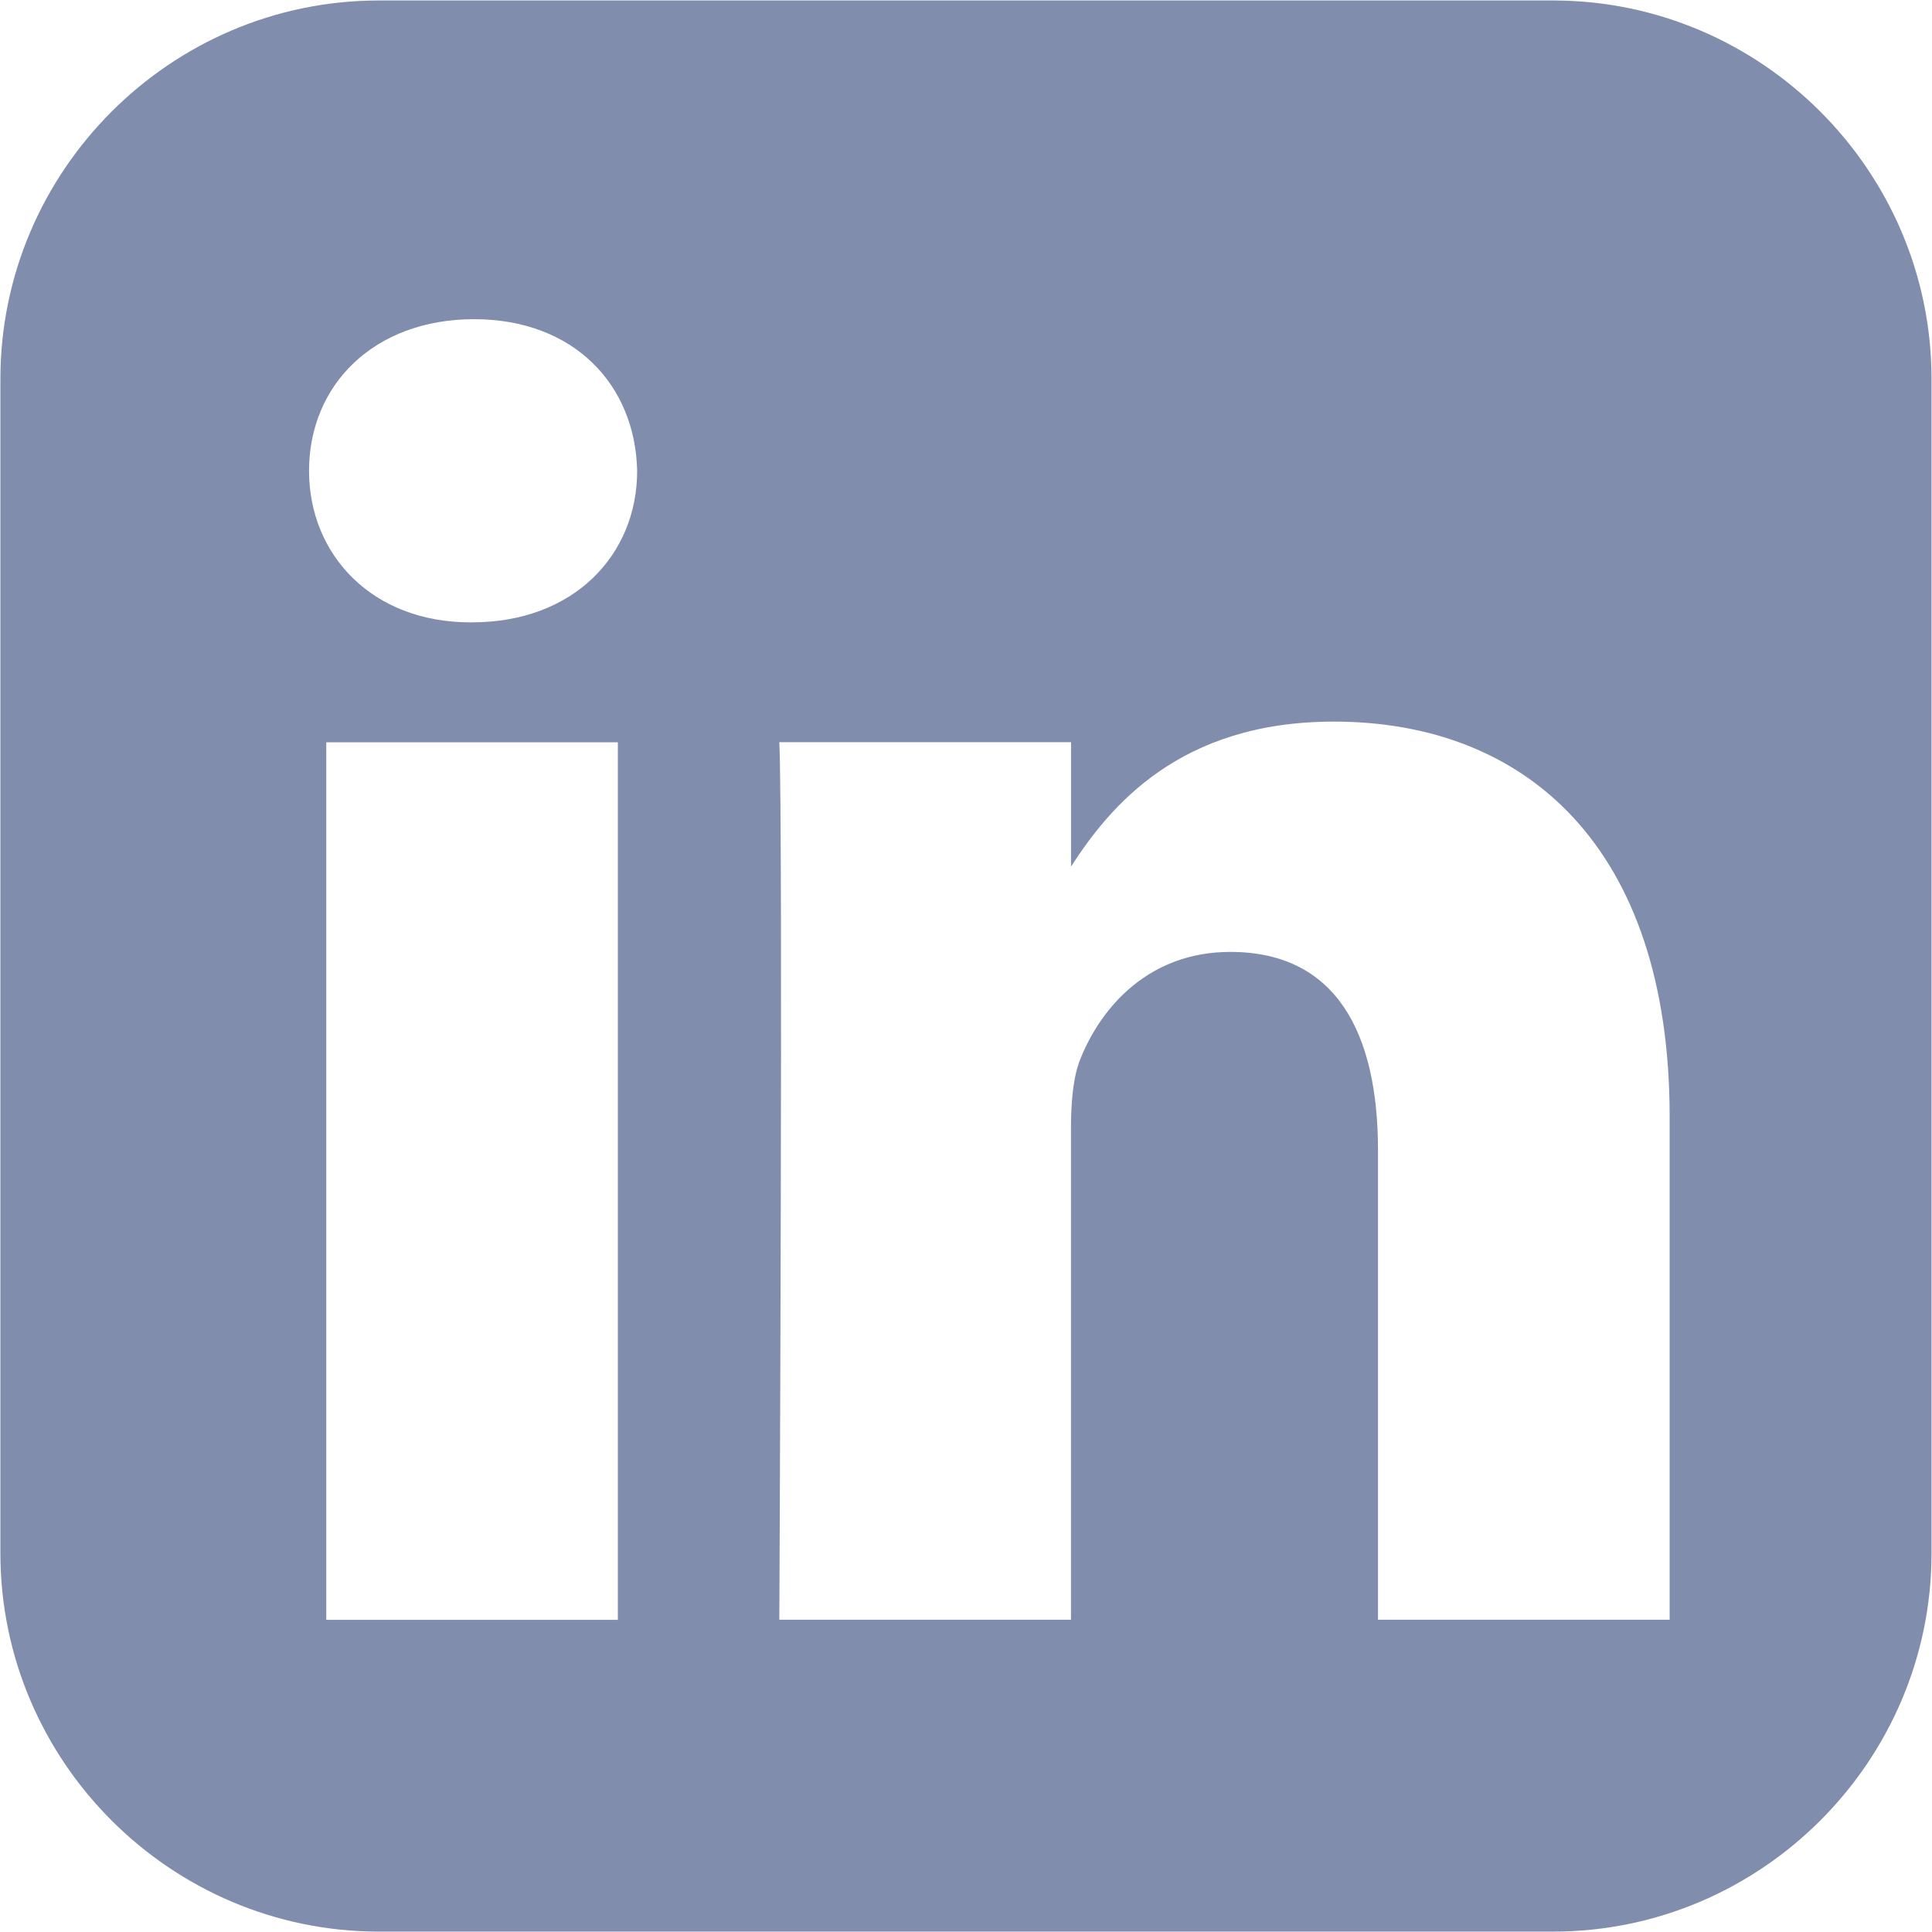 <svg
                width="24"
                height="24"
                viewBox="0 0 24 24"
                fill="none"
                xmlns="http://www.w3.org/2000/svg"
                className="-rotate-90"
              >
                <path
                  d="M4.706 0.006C2.12 0.006 0.005 2.122 0.005 4.707V19.295C0.005 21.88 2.12 23.995 4.706 23.995H19.294C21.879 23.995 23.994 21.88 23.994 19.295V4.707C23.994 2.122 21.879 0.006 19.294 0.006H4.706ZM5.888 3.965C7.128 3.965 7.891 4.778 7.915 5.848C7.915 6.894 7.127 7.731 5.864 7.731H5.841C4.625 7.731 3.839 6.894 3.839 5.848C3.839 4.779 4.649 3.965 5.888 3.965H5.888ZM16.57 8.964C18.954 8.964 20.741 10.522 20.741 13.871V20.121H17.118V14.29C17.118 12.824 16.594 11.825 15.283 11.825C14.282 11.825 13.685 12.498 13.423 13.149C13.327 13.382 13.304 13.707 13.304 14.033V20.121H9.681C9.681 20.121 9.729 10.243 9.681 9.22H13.305V10.764C13.786 10.021 14.647 8.964 16.57 8.964V8.964ZM4.053 9.221H7.675V20.122H4.053V9.221V9.221Z"
                  fill="#808DAD"
                />
              </svg>